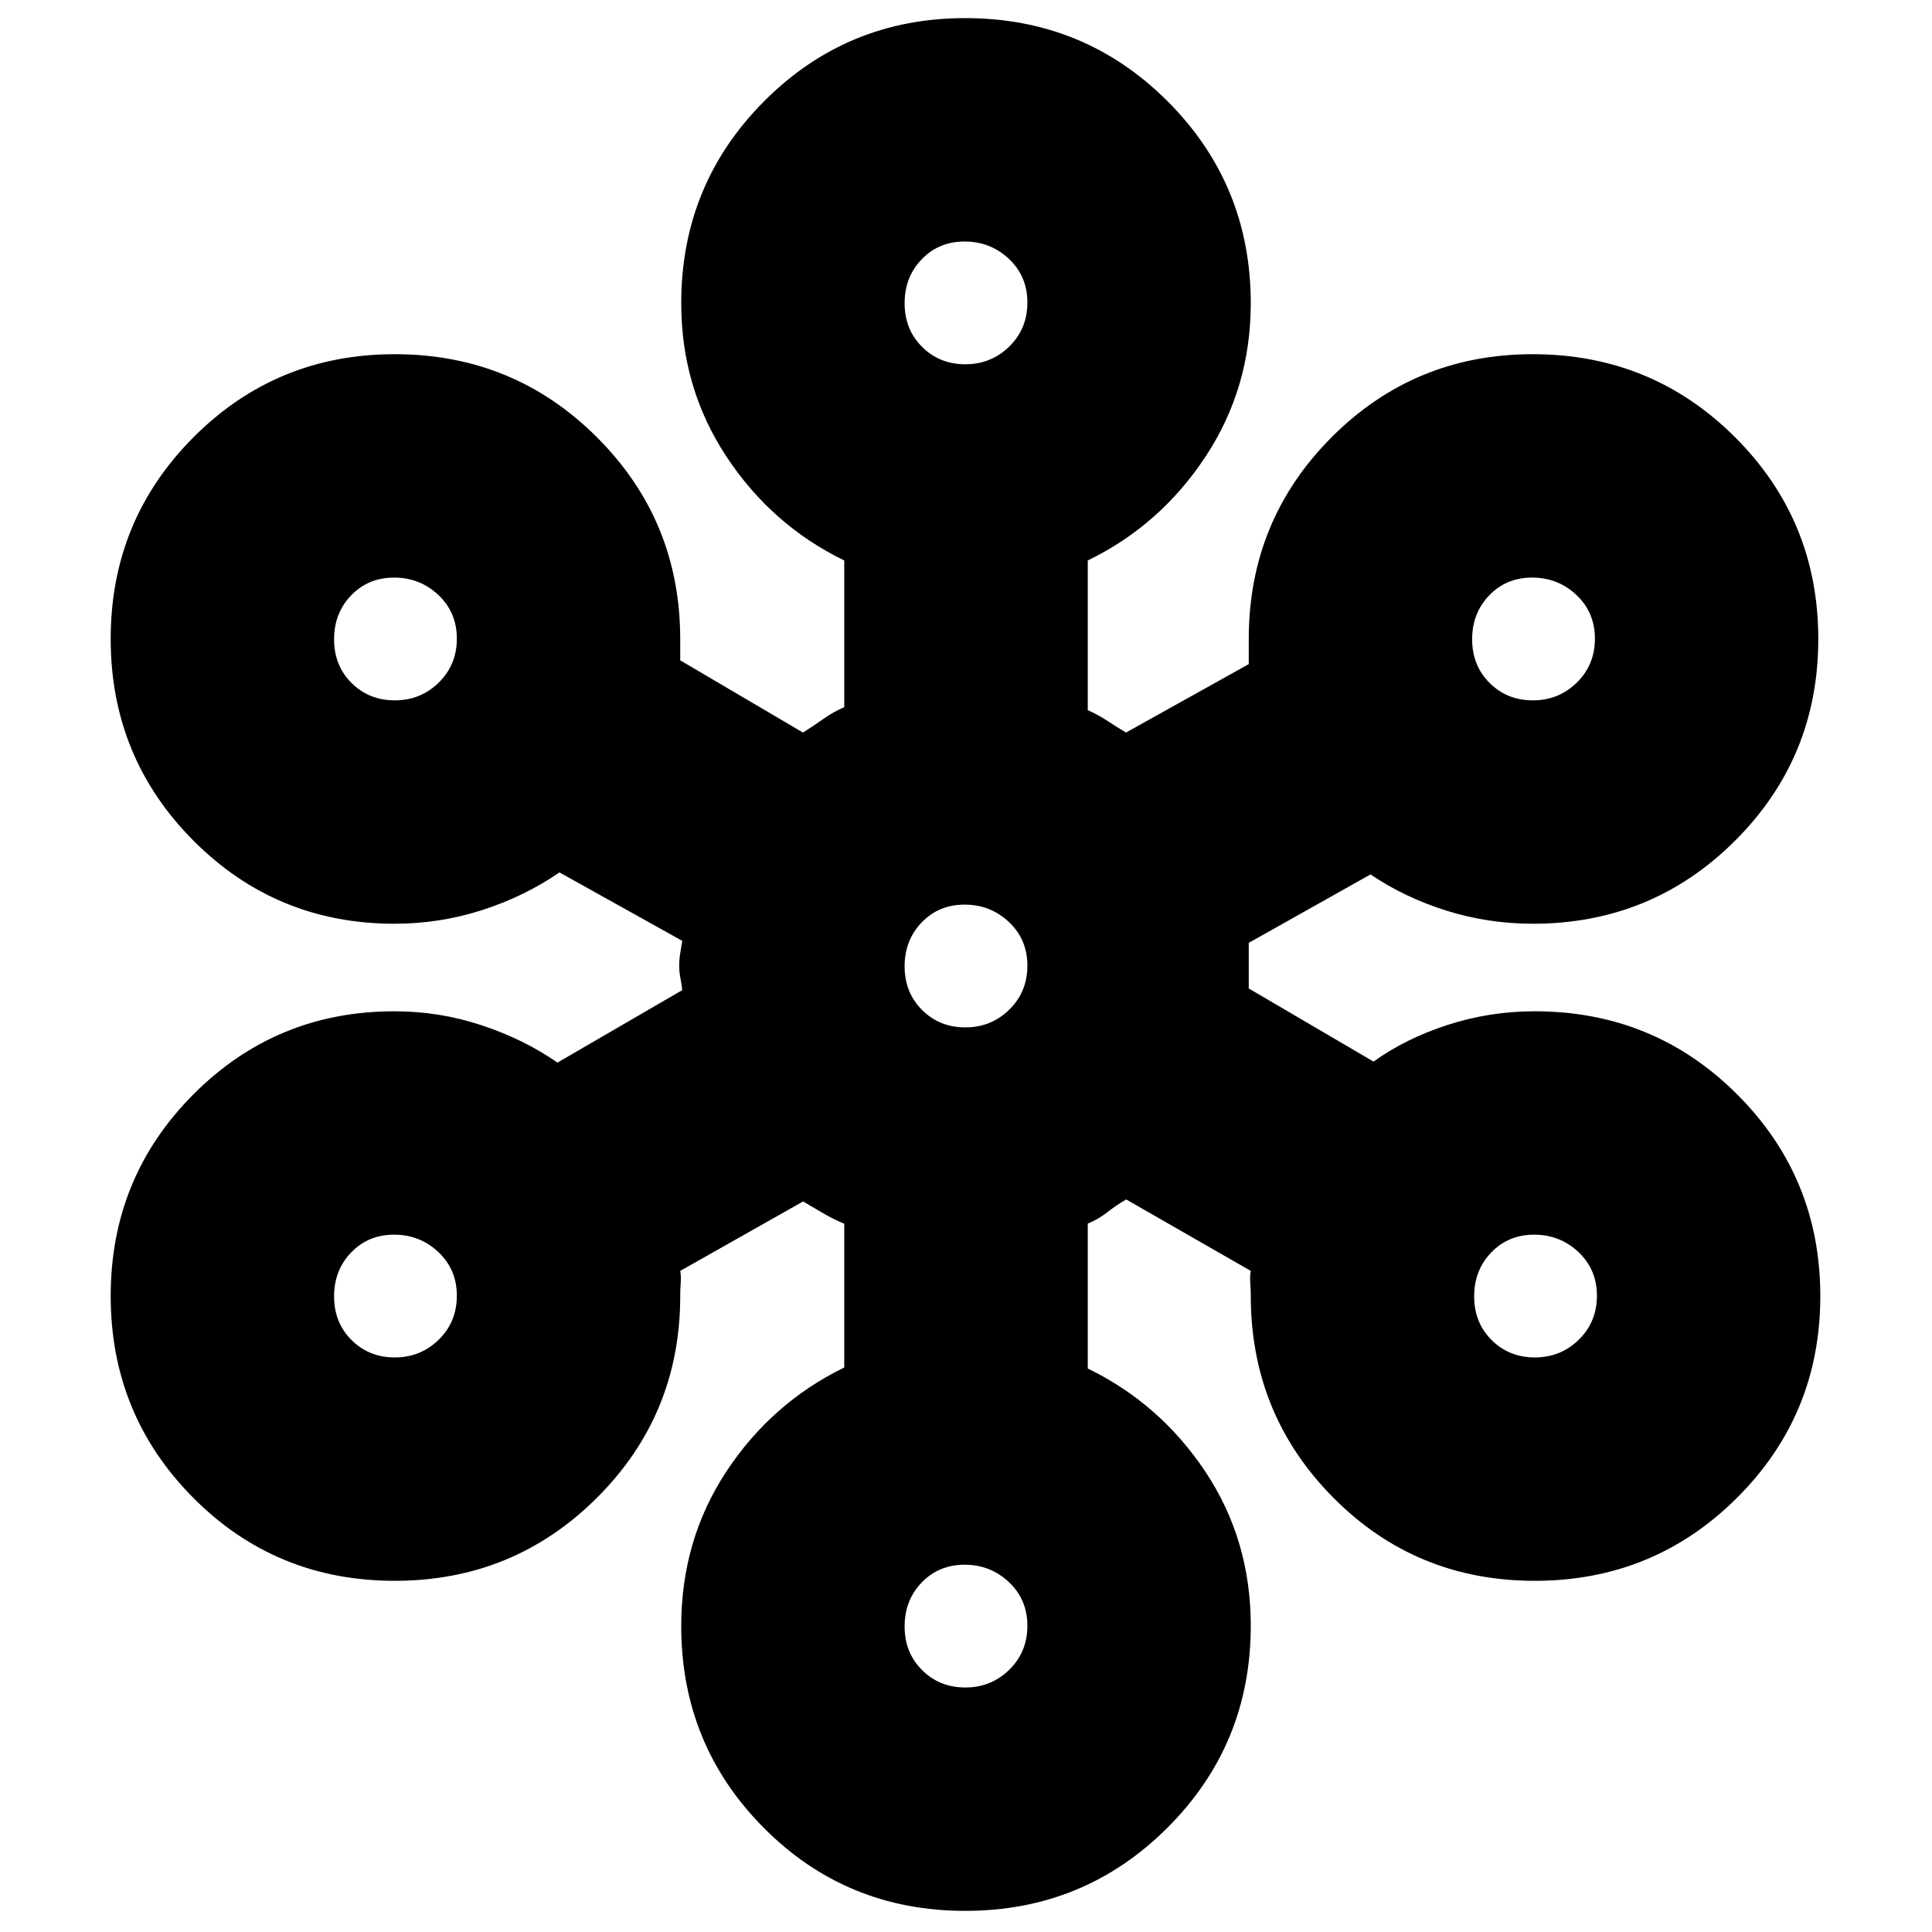 <svg xmlns="http://www.w3.org/2000/svg" height="24" viewBox="0 -960 960 960" width="24"><path d="M479.62-10.5q-59.12 0-100.12-41.27-41-41.27-41-100.23 0-42.81 22.44-76.84t58.56-51.66v-71.42q-5.32-2.21-10.33-5.15-5-2.93-10.13-5.93L338-328.5q.5 2.73.25 5.89-.25 3.16-.25 6.61 0 58.96-41.38 100.23t-100.5 41.27Q137-174.5 96-215.78q-41-41.28-41-100.25t41.13-100.22Q137.25-457.5 196-457.5q22.45 0 43.48 7 21.02 7 37.52 18.5l62-36q-.25-2.63-.87-5.77-.63-3.15-.63-6.31 0-3.15.5-6.28.5-3.14 1-6.14l-61-34q-17.5 12-38.52 18.75Q218.45-501 196-501q-58.75 0-99.87-41.28Q55-583.56 55-642.53t41.16-100.22Q137.32-784 196.12-784q59.2 0 100.54 41.32Q338-701.37 338-642.35v10.47L399-596q5.1-3.21 10.23-6.84 5.13-3.63 10.27-5.74v-72.92q-36-17.5-58.5-51.57-22.5-34.06-22.5-76.24 0-59.02 41.16-100.36Q420.82-951 479.62-951q59.21 0 100.55 41.33 41.33 41.34 41.33 100.36 0 42.18-22.5 76.24-22.5 34.07-58.5 51.57v74.37q5.13 2.26 9.57 5.2 4.43 2.93 9.43 5.93l61-34v-12.5q0-58.96 41.16-100.23T761.62-784q59.21 0 100.55 41.28 41.33 41.28 41.33 100.25t-41.36 100.22Q820.78-501 761.7-501q-22.2 0-42.95-6.5Q698-514 681-525.5l-60.5 34V-468.84l62 36.34q16-11.5 36.89-18.25t43.17-6.75q59.27 0 100.61 41.28 41.33 41.28 41.33 100.25t-41.38 100.22q-41.38 41.25-100.5 41.25T662.5-215.83q-41-41.34-41-100.38 0-3.06-.25-6.31-.25-3.25.25-5.98L559.61-364q-5.11 3-9.61 6.5-4.5 3.5-9.5 5.5v72q36 17.5 58.5 51.36t22.5 76.46q0 59.01-41.38 100.35-41.38 41.33-100.5 41.33Zm.06-111q12.82 0 21.82-8.82t9-21.86q0-13.03-9.18-21.68-9.17-8.64-22-8.64-12.82 0-21.32 8.82t-8.5 21.86q0 13.03 8.68 21.68 8.67 8.64 21.5 8.64Zm-283.5-164q12.82 0 21.82-8.82t9-21.86q0-13.03-9.18-21.68-9.17-8.64-22-8.64-12.82 0-21.32 8.82t-8.5 21.86q0 13.03 8.68 21.68 8.67 8.64 21.5 8.64Zm566.5 0q12.82 0 21.82-8.82t9-21.86q0-13.03-9.18-21.68-9.17-8.64-22-8.64-12.82 0-21.32 8.82t-8.5 21.86q0 13.03 8.68 21.68 8.67 8.64 21.5 8.64Zm-283-164q12.82 0 21.82-8.82t9-21.86q0-13.03-9.18-21.68-9.17-8.64-22-8.64-12.82 0-21.32 8.82t-8.5 21.86q0 13.03 8.68 21.68 8.67 8.64 21.5 8.64ZM196.18-612q12.82 0 21.82-8.82t9-21.86q0-13.03-9.18-21.68-9.17-8.64-22-8.64-12.82 0-21.32 8.82t-8.5 21.86q0 13.03 8.68 21.68 8.67 8.64 21.5 8.64Zm565.5 0q12.82 0 21.82-8.82t9-21.86q0-13.03-9.18-21.68-9.17-8.64-22-8.64-12.82 0-21.32 8.82t-8.5 21.86q0 13.03 8.68 21.68 8.67 8.64 21.5 8.64Zm-282-167q12.82 0 21.82-8.82t9-21.86q0-13.03-9.18-21.68-9.17-8.64-22-8.64-12.82 0-21.32 8.82t-8.5 21.86q0 13.03 8.68 21.68 8.67 8.64 21.5 8.64Z"/></svg>